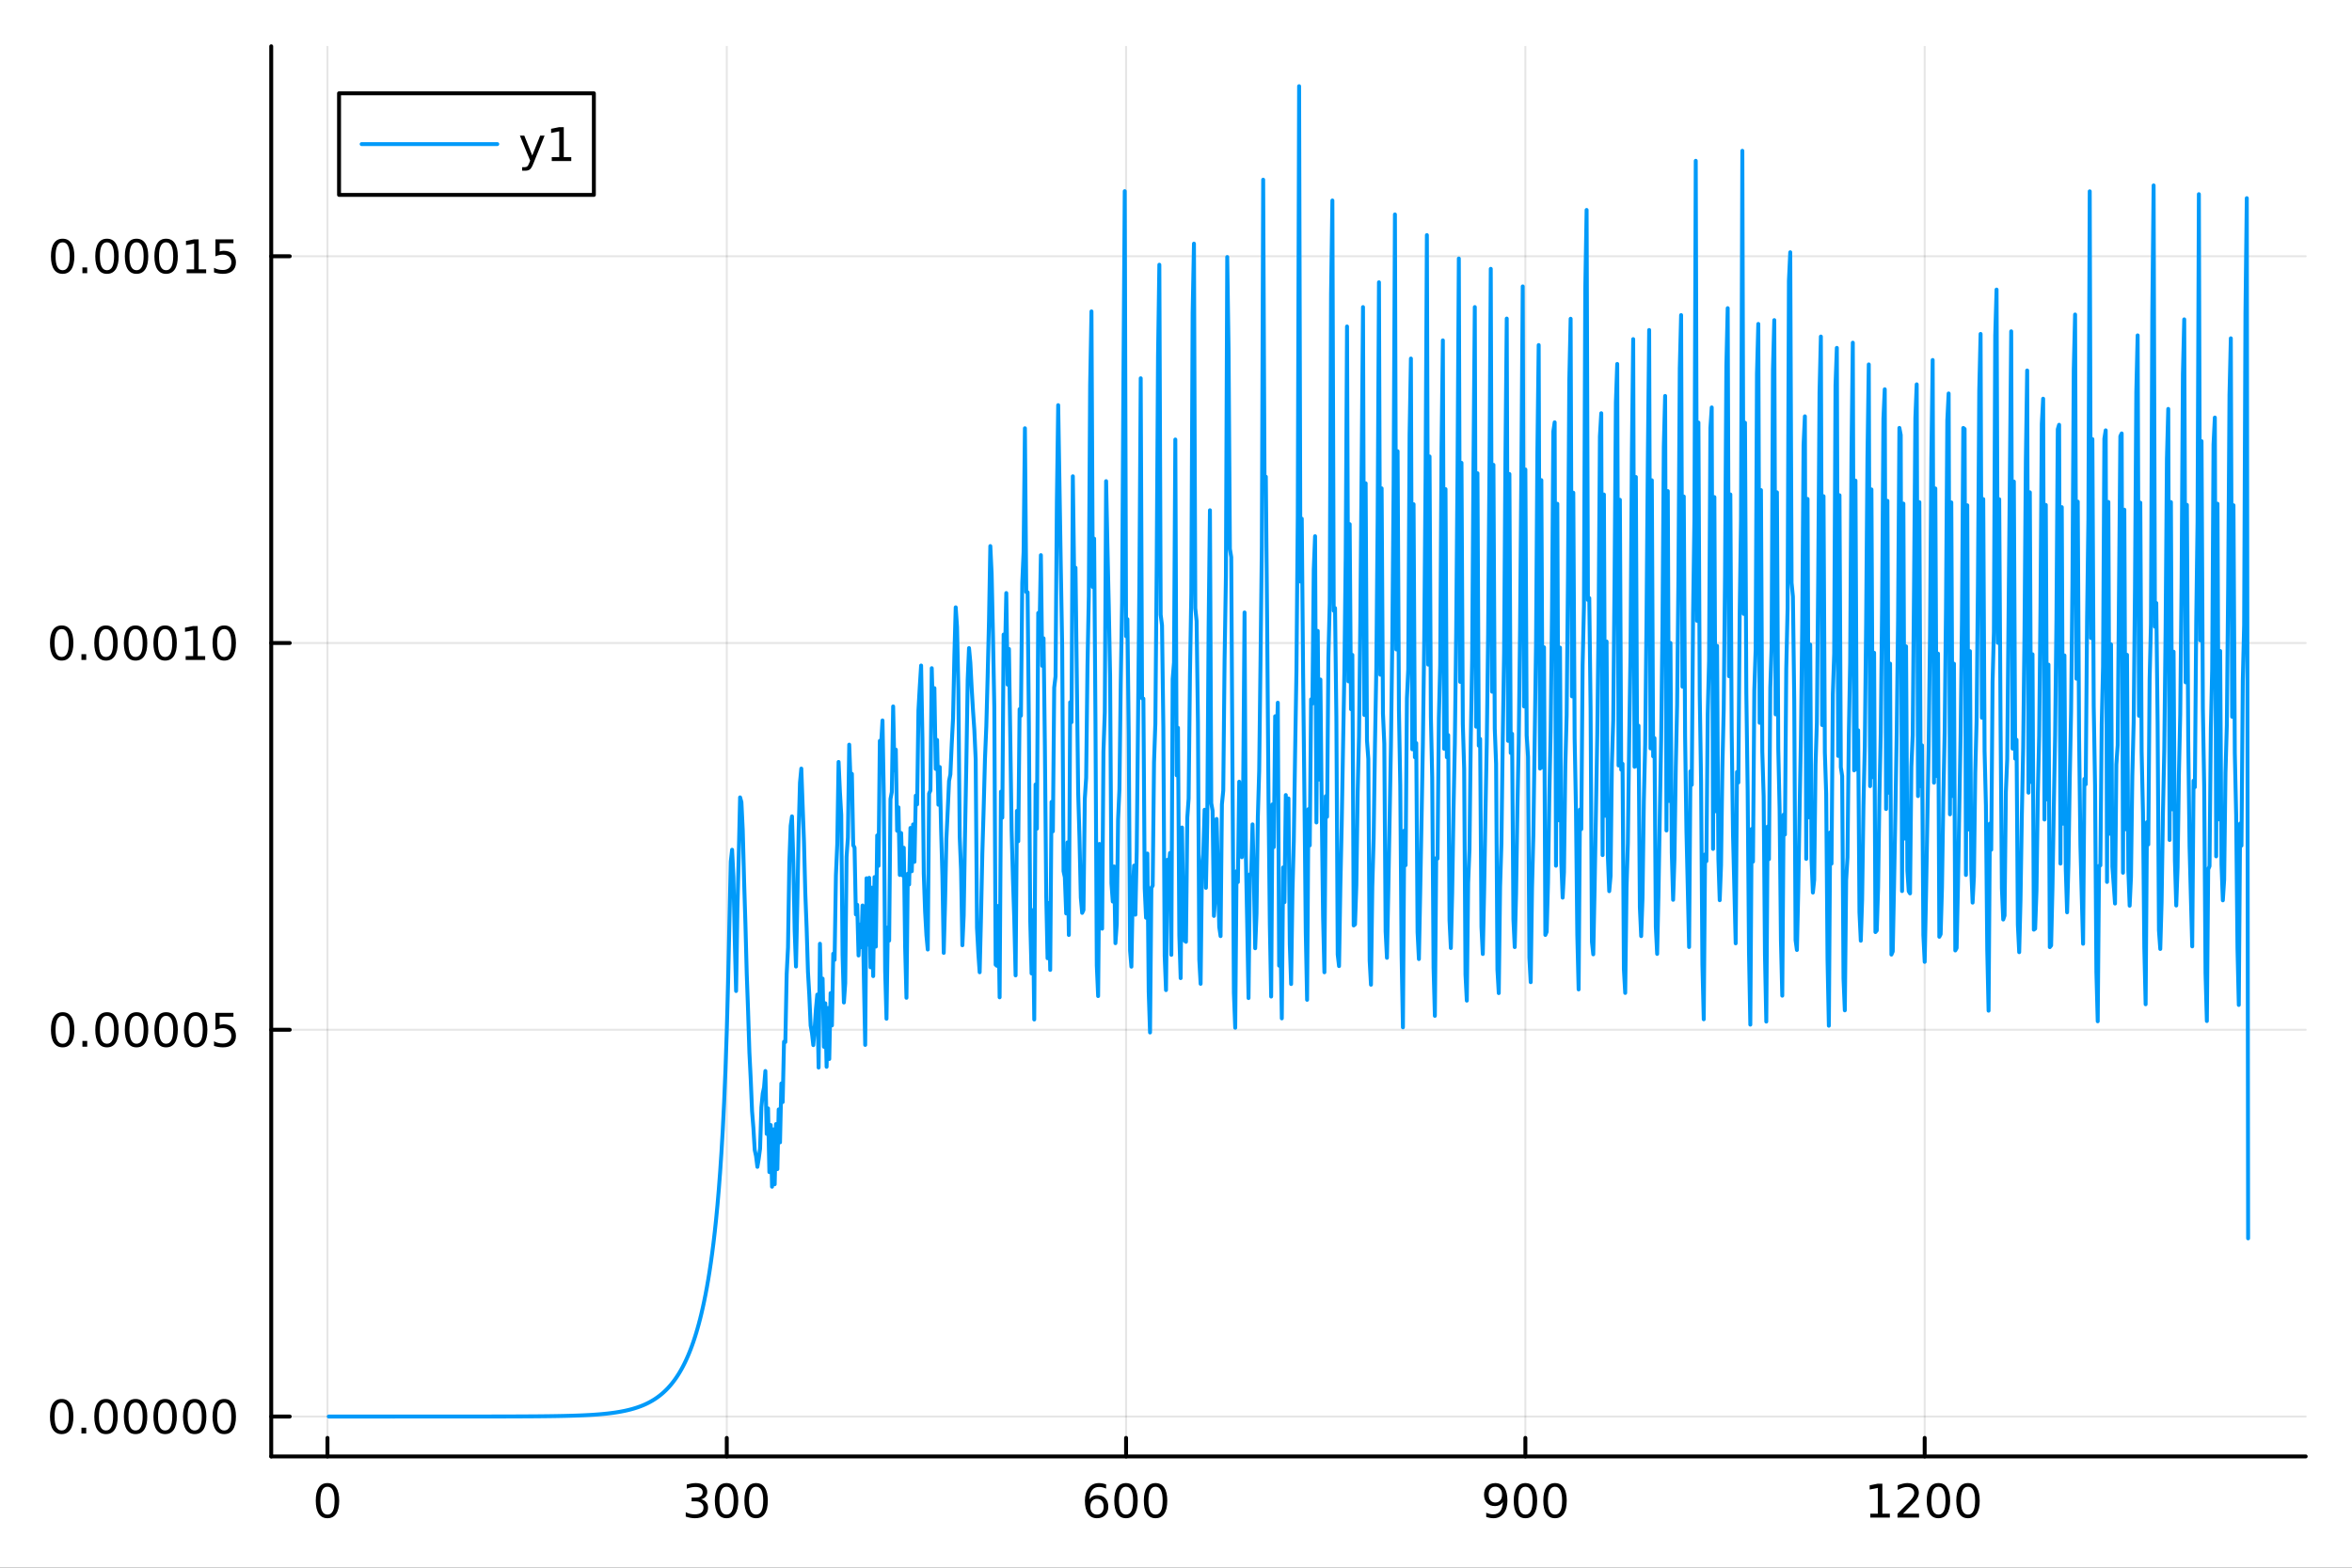 <?xml version="1.0" encoding="utf-8"?>
<svg xmlns="http://www.w3.org/2000/svg" xmlns:xlink="http://www.w3.org/1999/xlink" width="600" height="400" viewBox="0 0 2400 1600">
<rect x="0" y="0" width="2400" height="1600" fill="#333333" stroke="none"/>
<defs>
  <clipPath id="clip490">
    <rect x="0" y="0" width="2400" height="1600"/>
  </clipPath>
</defs>
<path clip-path="url(#clip490)" d="M0 1600 L2400 1600 L2400 0 L0 0  Z" fill="#ffffff" fill-rule="evenodd" fill-opacity="1"/>
<defs>
  <clipPath id="clip491">
    <rect x="480" y="0" width="1681" height="1600"/>
  </clipPath>
</defs>
<path clip-path="url(#clip490)" d="M276.76 1486.45 L2352.76 1486.45 L2352.76 47.244 L276.76 47.244  Z" fill="#ffffff" fill-rule="evenodd" fill-opacity="1"/>
<defs>
  <clipPath id="clip492">
    <rect x="276" y="47" width="2077" height="1440"/>
  </clipPath>
</defs>
<polyline clip-path="url(#clip492)" style="stroke:#000000; stroke-linecap:round; stroke-linejoin:round; stroke-width:2; stroke-opacity:0.1; fill:none" points="334.156,1486.45 334.156,47.244 "/>
<polyline clip-path="url(#clip492)" style="stroke:#000000; stroke-linecap:round; stroke-linejoin:round; stroke-width:2; stroke-opacity:0.1; fill:none" points="741.608,1486.45 741.608,47.244 "/>
<polyline clip-path="url(#clip492)" style="stroke:#000000; stroke-linecap:round; stroke-linejoin:round; stroke-width:2; stroke-opacity:0.1; fill:none" points="1149.06,1486.45 1149.06,47.244 "/>
<polyline clip-path="url(#clip492)" style="stroke:#000000; stroke-linecap:round; stroke-linejoin:round; stroke-width:2; stroke-opacity:0.1; fill:none" points="1556.51,1486.45 1556.51,47.244 "/>
<polyline clip-path="url(#clip492)" style="stroke:#000000; stroke-linecap:round; stroke-linejoin:round; stroke-width:2; stroke-opacity:0.1; fill:none" points="1963.96,1486.45 1963.96,47.244 "/>
<polyline clip-path="url(#clip490)" style="stroke:#000000; stroke-linecap:round; stroke-linejoin:round; stroke-width:4; stroke-opacity:1; fill:none" points="276.76,1486.45 2352.76,1486.45 "/>
<polyline clip-path="url(#clip490)" style="stroke:#000000; stroke-linecap:round; stroke-linejoin:round; stroke-width:4; stroke-opacity:1; fill:none" points="334.156,1486.45 334.156,1467.55 "/>
<polyline clip-path="url(#clip490)" style="stroke:#000000; stroke-linecap:round; stroke-linejoin:round; stroke-width:4; stroke-opacity:1; fill:none" points="741.608,1486.45 741.608,1467.55 "/>
<polyline clip-path="url(#clip490)" style="stroke:#000000; stroke-linecap:round; stroke-linejoin:round; stroke-width:4; stroke-opacity:1; fill:none" points="1149.06,1486.45 1149.06,1467.55 "/>
<polyline clip-path="url(#clip490)" style="stroke:#000000; stroke-linecap:round; stroke-linejoin:round; stroke-width:4; stroke-opacity:1; fill:none" points="1556.51,1486.45 1556.51,1467.55 "/>
<polyline clip-path="url(#clip490)" style="stroke:#000000; stroke-linecap:round; stroke-linejoin:round; stroke-width:4; stroke-opacity:1; fill:none" points="1963.96,1486.45 1963.96,1467.55 "/>
<path clip-path="url(#clip490)" d="M334.156 1517.37 Q330.545 1517.37 328.716 1520.93 Q326.911 1524.47 326.911 1531.6 Q326.911 1538.71 328.716 1542.27 Q330.545 1545.82 334.156 1545.82 Q337.79 1545.82 339.596 1542.27 Q341.425 1538.71 341.425 1531.6 Q341.425 1524.47 339.596 1520.93 Q337.79 1517.37 334.156 1517.37 M334.156 1513.66 Q339.966 1513.66 343.022 1518.27 Q346.1 1522.85 346.1 1531.6 Q346.1 1540.33 343.022 1544.94 Q339.966 1549.52 334.156 1549.52 Q328.346 1549.52 325.267 1544.94 Q322.212 1540.33 322.212 1531.6 Q322.212 1522.85 325.267 1518.27 Q328.346 1513.66 334.156 1513.66 Z" fill="#000000" fill-rule="nonzero" fill-opacity="1" /><path clip-path="url(#clip490)" d="M715.37 1530.21 Q718.726 1530.93 720.601 1533.2 Q722.5 1535.47 722.5 1538.8 Q722.5 1543.92 718.981 1546.72 Q715.463 1549.52 708.981 1549.52 Q706.805 1549.52 704.49 1549.08 Q702.199 1548.66 699.745 1547.81 L699.745 1543.29 Q701.69 1544.43 704.004 1545.01 Q706.319 1545.58 708.842 1545.58 Q713.24 1545.58 715.532 1543.85 Q717.847 1542.11 717.847 1538.8 Q717.847 1535.75 715.694 1534.03 Q713.564 1532.3 709.745 1532.3 L705.717 1532.3 L705.717 1528.45 L709.93 1528.45 Q713.379 1528.45 715.208 1527.09 Q717.037 1525.7 717.037 1523.11 Q717.037 1520.45 715.139 1519.03 Q713.264 1517.6 709.745 1517.6 Q707.824 1517.6 705.625 1518.01 Q703.426 1518.43 700.787 1519.31 L700.787 1515.14 Q703.449 1514.4 705.764 1514.03 Q708.102 1513.66 710.162 1513.66 Q715.486 1513.66 718.588 1516.09 Q721.689 1518.5 721.689 1522.62 Q721.689 1525.49 720.046 1527.48 Q718.402 1529.45 715.37 1530.21 Z" fill="#000000" fill-rule="nonzero" fill-opacity="1" /><path clip-path="url(#clip490)" d="M741.365 1517.37 Q737.754 1517.37 735.925 1520.93 Q734.12 1524.47 734.12 1531.6 Q734.12 1538.71 735.925 1542.27 Q737.754 1545.82 741.365 1545.82 Q744.999 1545.82 746.805 1542.27 Q748.634 1538.71 748.634 1531.6 Q748.634 1524.47 746.805 1520.93 Q744.999 1517.37 741.365 1517.37 M741.365 1513.66 Q747.175 1513.66 750.231 1518.27 Q753.31 1522.85 753.31 1531.6 Q753.31 1540.33 750.231 1544.94 Q747.175 1549.52 741.365 1549.52 Q735.555 1549.52 732.476 1544.94 Q729.421 1540.33 729.421 1531.6 Q729.421 1522.85 732.476 1518.27 Q735.555 1513.66 741.365 1513.66 Z" fill="#000000" fill-rule="nonzero" fill-opacity="1" /><path clip-path="url(#clip490)" d="M771.527 1517.37 Q767.916 1517.37 766.087 1520.93 Q764.282 1524.47 764.282 1531.6 Q764.282 1538.71 766.087 1542.27 Q767.916 1545.82 771.527 1545.82 Q775.161 1545.82 776.967 1542.27 Q778.796 1538.71 778.796 1531.6 Q778.796 1524.47 776.967 1520.93 Q775.161 1517.37 771.527 1517.37 M771.527 1513.66 Q777.337 1513.66 780.393 1518.27 Q783.471 1522.85 783.471 1531.6 Q783.471 1540.33 780.393 1544.94 Q777.337 1549.52 771.527 1549.52 Q765.717 1549.52 762.638 1544.94 Q759.583 1540.33 759.583 1531.6 Q759.583 1522.85 762.638 1518.27 Q765.717 1513.66 771.527 1513.66 Z" fill="#000000" fill-rule="nonzero" fill-opacity="1" /><path clip-path="url(#clip490)" d="M1119.38 1529.7 Q1116.24 1529.7 1114.38 1531.86 Q1112.56 1534.01 1112.56 1537.76 Q1112.56 1541.49 1114.38 1543.66 Q1116.24 1545.82 1119.38 1545.82 Q1122.53 1545.82 1124.36 1543.66 Q1126.21 1541.49 1126.21 1537.76 Q1126.21 1534.01 1124.36 1531.86 Q1122.53 1529.7 1119.38 1529.7 M1128.67 1515.05 L1128.67 1519.31 Q1126.91 1518.48 1125.1 1518.04 Q1123.32 1517.6 1121.56 1517.6 Q1116.93 1517.6 1114.48 1520.72 Q1112.05 1523.85 1111.7 1530.17 Q1113.07 1528.15 1115.13 1527.09 Q1117.19 1526 1119.66 1526 Q1124.87 1526 1127.88 1529.17 Q1130.91 1532.32 1130.91 1537.76 Q1130.91 1543.08 1127.76 1546.3 Q1124.62 1549.52 1119.38 1549.52 Q1113.39 1549.52 1110.22 1544.94 Q1107.05 1540.33 1107.05 1531.6 Q1107.05 1523.41 1110.94 1518.55 Q1114.82 1513.66 1121.38 1513.66 Q1123.13 1513.66 1124.92 1514.01 Q1126.72 1514.36 1128.67 1515.05 Z" fill="#000000" fill-rule="nonzero" fill-opacity="1" /><path clip-path="url(#clip490)" d="M1148.97 1517.37 Q1145.36 1517.37 1143.53 1520.93 Q1141.72 1524.47 1141.72 1531.6 Q1141.72 1538.71 1143.53 1542.27 Q1145.36 1545.82 1148.97 1545.82 Q1152.6 1545.82 1154.41 1542.27 Q1156.24 1538.71 1156.24 1531.6 Q1156.24 1524.47 1154.41 1520.93 Q1152.6 1517.37 1148.97 1517.37 M1148.97 1513.66 Q1154.78 1513.66 1157.83 1518.27 Q1160.91 1522.85 1160.91 1531.6 Q1160.91 1540.33 1157.83 1544.94 Q1154.78 1549.52 1148.97 1549.52 Q1143.16 1549.52 1140.08 1544.94 Q1137.02 1540.33 1137.02 1531.6 Q1137.02 1522.85 1140.08 1518.27 Q1143.16 1513.66 1148.97 1513.66 Z" fill="#000000" fill-rule="nonzero" fill-opacity="1" /><path clip-path="url(#clip490)" d="M1179.13 1517.37 Q1175.52 1517.37 1173.69 1520.93 Q1171.88 1524.47 1171.88 1531.6 Q1171.88 1538.71 1173.69 1542.27 Q1175.52 1545.82 1179.13 1545.82 Q1182.76 1545.82 1184.57 1542.27 Q1186.4 1538.71 1186.4 1531.6 Q1186.4 1524.47 1184.57 1520.93 Q1182.76 1517.37 1179.13 1517.37 M1179.13 1513.66 Q1184.94 1513.66 1188 1518.27 Q1191.07 1522.85 1191.07 1531.6 Q1191.07 1540.33 1188 1544.94 Q1184.94 1549.52 1179.13 1549.52 Q1173.32 1549.52 1170.24 1544.94 Q1167.19 1540.33 1167.19 1531.6 Q1167.19 1522.85 1170.24 1518.27 Q1173.32 1513.66 1179.13 1513.66 Z" fill="#000000" fill-rule="nonzero" fill-opacity="1" /><path clip-path="url(#clip490)" d="M1516.56 1548.13 L1516.56 1543.87 Q1518.32 1544.7 1520.12 1545.14 Q1521.93 1545.58 1523.67 1545.58 Q1528.3 1545.58 1530.73 1542.48 Q1533.18 1539.36 1533.53 1533.01 Q1532.18 1535.01 1530.12 1536.07 Q1528.06 1537.13 1525.56 1537.13 Q1520.38 1537.13 1517.35 1534.01 Q1514.34 1530.86 1514.34 1525.42 Q1514.34 1520.1 1517.49 1516.88 Q1520.63 1513.66 1525.86 1513.66 Q1531.86 1513.66 1535.01 1518.27 Q1538.18 1522.85 1538.18 1531.6 Q1538.18 1539.77 1534.29 1544.66 Q1530.42 1549.52 1523.87 1549.52 Q1522.11 1549.52 1520.31 1549.17 Q1518.5 1548.82 1516.56 1548.13 M1525.86 1533.48 Q1529.01 1533.48 1530.84 1531.32 Q1532.69 1529.17 1532.69 1525.42 Q1532.69 1521.7 1530.84 1519.54 Q1529.01 1517.37 1525.86 1517.37 Q1522.72 1517.37 1520.86 1519.54 Q1519.04 1521.7 1519.04 1525.42 Q1519.04 1529.17 1520.86 1531.32 Q1522.72 1533.48 1525.86 1533.48 Z" fill="#000000" fill-rule="nonzero" fill-opacity="1" /><path clip-path="url(#clip490)" d="M1556.58 1517.37 Q1552.97 1517.37 1551.14 1520.93 Q1549.34 1524.47 1549.34 1531.6 Q1549.34 1538.71 1551.14 1542.27 Q1552.97 1545.82 1556.58 1545.82 Q1560.22 1545.82 1562.02 1542.27 Q1563.85 1538.71 1563.85 1531.6 Q1563.85 1524.47 1562.02 1520.93 Q1560.22 1517.37 1556.58 1517.37 M1556.58 1513.66 Q1562.39 1513.66 1565.45 1518.27 Q1568.53 1522.85 1568.53 1531.6 Q1568.53 1540.33 1565.45 1544.94 Q1562.39 1549.52 1556.58 1549.52 Q1550.77 1549.52 1547.69 1544.94 Q1544.64 1540.33 1544.64 1531.6 Q1544.64 1522.85 1547.69 1518.27 Q1550.77 1513.66 1556.58 1513.66 Z" fill="#000000" fill-rule="nonzero" fill-opacity="1" /><path clip-path="url(#clip490)" d="M1586.74 1517.37 Q1583.13 1517.37 1581.3 1520.93 Q1579.5 1524.47 1579.5 1531.6 Q1579.5 1538.71 1581.3 1542.27 Q1583.13 1545.82 1586.74 1545.82 Q1590.38 1545.82 1592.18 1542.27 Q1594.01 1538.71 1594.01 1531.6 Q1594.01 1524.47 1592.18 1520.93 Q1590.38 1517.37 1586.74 1517.37 M1586.74 1513.66 Q1592.55 1513.66 1595.61 1518.27 Q1598.69 1522.85 1598.69 1531.6 Q1598.69 1540.33 1595.61 1544.94 Q1592.55 1549.52 1586.74 1549.52 Q1580.93 1549.52 1577.86 1544.94 Q1574.8 1540.33 1574.8 1531.6 Q1574.8 1522.85 1577.86 1518.27 Q1580.93 1513.66 1586.74 1513.66 Z" fill="#000000" fill-rule="nonzero" fill-opacity="1" /><path clip-path="url(#clip490)" d="M1908.49 1544.91 L1916.13 1544.91 L1916.13 1518.55 L1907.82 1520.21 L1907.82 1515.95 L1916.08 1514.29 L1920.76 1514.29 L1920.76 1544.91 L1928.4 1544.91 L1928.4 1548.85 L1908.49 1548.85 L1908.49 1544.91 Z" fill="#000000" fill-rule="nonzero" fill-opacity="1" /><path clip-path="url(#clip490)" d="M1941.87 1544.91 L1958.19 1544.91 L1958.19 1548.85 L1936.25 1548.85 L1936.25 1544.91 Q1938.91 1542.16 1943.49 1537.53 Q1948.1 1532.88 1949.28 1531.53 Q1951.52 1529.01 1952.4 1527.27 Q1953.31 1525.51 1953.31 1523.82 Q1953.31 1521.07 1951.36 1519.33 Q1949.44 1517.6 1946.34 1517.6 Q1944.14 1517.6 1941.69 1518.36 Q1939.25 1519.13 1936.48 1520.68 L1936.48 1515.95 Q1939.3 1514.82 1941.75 1514.24 Q1944.21 1513.66 1946.25 1513.66 Q1951.62 1513.66 1954.81 1516.35 Q1958 1519.03 1958 1523.52 Q1958 1525.65 1957.19 1527.57 Q1956.41 1529.47 1954.3 1532.07 Q1953.72 1532.74 1950.62 1535.95 Q1947.52 1539.15 1941.87 1544.91 Z" fill="#000000" fill-rule="nonzero" fill-opacity="1" /><path clip-path="url(#clip490)" d="M1978 1517.37 Q1974.39 1517.37 1972.56 1520.93 Q1970.76 1524.47 1970.76 1531.6 Q1970.76 1538.71 1972.56 1542.27 Q1974.39 1545.82 1978 1545.82 Q1981.64 1545.82 1983.44 1542.27 Q1985.27 1538.71 1985.27 1531.6 Q1985.27 1524.47 1983.44 1520.93 Q1981.64 1517.37 1978 1517.37 M1978 1513.66 Q1983.81 1513.66 1986.87 1518.27 Q1989.95 1522.85 1989.95 1531.6 Q1989.95 1540.33 1986.87 1544.94 Q1983.81 1549.52 1978 1549.52 Q1972.19 1549.52 1969.12 1544.94 Q1966.06 1540.33 1966.06 1531.6 Q1966.06 1522.85 1969.12 1518.27 Q1972.19 1513.66 1978 1513.66 Z" fill="#000000" fill-rule="nonzero" fill-opacity="1" /><path clip-path="url(#clip490)" d="M2008.17 1517.37 Q2004.56 1517.37 2002.73 1520.93 Q2000.92 1524.47 2000.92 1531.6 Q2000.92 1538.71 2002.73 1542.27 Q2004.56 1545.82 2008.17 1545.82 Q2011.8 1545.82 2013.61 1542.27 Q2015.43 1538.71 2015.43 1531.6 Q2015.43 1524.47 2013.61 1520.93 Q2011.8 1517.37 2008.17 1517.37 M2008.17 1513.66 Q2013.98 1513.66 2017.03 1518.27 Q2020.11 1522.85 2020.11 1531.6 Q2020.11 1540.33 2017.03 1544.94 Q2013.98 1549.52 2008.17 1549.52 Q2002.36 1549.52 1999.28 1544.94 Q1996.22 1540.33 1996.22 1531.6 Q1996.22 1522.85 1999.28 1518.27 Q2002.36 1513.66 2008.17 1513.66 Z" fill="#000000" fill-rule="nonzero" fill-opacity="1" /><polyline clip-path="url(#clip492)" style="stroke:#000000; stroke-linecap:round; stroke-linejoin:round; stroke-width:2; stroke-opacity:0.1; fill:none" points="276.76,1445.72 2352.76,1445.72 "/>
<polyline clip-path="url(#clip492)" style="stroke:#000000; stroke-linecap:round; stroke-linejoin:round; stroke-width:2; stroke-opacity:0.1; fill:none" points="276.76,1050.99 2352.76,1050.99 "/>
<polyline clip-path="url(#clip492)" style="stroke:#000000; stroke-linecap:round; stroke-linejoin:round; stroke-width:2; stroke-opacity:0.1; fill:none" points="276.76,656.262 2352.76,656.262 "/>
<polyline clip-path="url(#clip492)" style="stroke:#000000; stroke-linecap:round; stroke-linejoin:round; stroke-width:2; stroke-opacity:0.1; fill:none" points="276.76,261.535 2352.76,261.535 "/>
<polyline clip-path="url(#clip490)" style="stroke:#000000; stroke-linecap:round; stroke-linejoin:round; stroke-width:4; stroke-opacity:1; fill:none" points="276.76,1486.45 276.76,47.244 "/>
<polyline clip-path="url(#clip490)" style="stroke:#000000; stroke-linecap:round; stroke-linejoin:round; stroke-width:4; stroke-opacity:1; fill:none" points="276.76,1445.72 295.657,1445.72 "/>
<polyline clip-path="url(#clip490)" style="stroke:#000000; stroke-linecap:round; stroke-linejoin:round; stroke-width:4; stroke-opacity:1; fill:none" points="276.76,1050.99 295.657,1050.99 "/>
<polyline clip-path="url(#clip490)" style="stroke:#000000; stroke-linecap:round; stroke-linejoin:round; stroke-width:4; stroke-opacity:1; fill:none" points="276.76,656.262 295.657,656.262 "/>
<polyline clip-path="url(#clip490)" style="stroke:#000000; stroke-linecap:round; stroke-linejoin:round; stroke-width:4; stroke-opacity:1; fill:none" points="276.76,261.535 295.657,261.535 "/>
<path clip-path="url(#clip490)" d="M62.937 1431.51 Q59.325 1431.51 57.497 1435.08 Q55.691 1438.62 55.691 1445.75 Q55.691 1452.86 57.497 1456.42 Q59.325 1459.96 62.937 1459.96 Q66.571 1459.96 68.376 1456.42 Q70.205 1452.86 70.205 1445.75 Q70.205 1438.62 68.376 1435.08 Q66.571 1431.51 62.937 1431.51 M62.937 1427.81 Q68.747 1427.81 71.802 1432.42 Q74.881 1437 74.881 1445.75 Q74.881 1454.48 71.802 1459.08 Q68.747 1463.67 62.937 1463.67 Q57.126 1463.67 54.048 1459.08 Q50.992 1454.48 50.992 1445.75 Q50.992 1437 54.048 1432.42 Q57.126 1427.81 62.937 1427.81 Z" fill="#000000" fill-rule="nonzero" fill-opacity="1" /><path clip-path="url(#clip490)" d="M83.098 1457.12 L87.983 1457.12 L87.983 1463 L83.098 1463 L83.098 1457.12 Z" fill="#000000" fill-rule="nonzero" fill-opacity="1" /><path clip-path="url(#clip490)" d="M108.168 1431.51 Q104.557 1431.51 102.728 1435.08 Q100.922 1438.62 100.922 1445.75 Q100.922 1452.86 102.728 1456.42 Q104.557 1459.96 108.168 1459.96 Q111.802 1459.96 113.608 1456.42 Q115.436 1452.86 115.436 1445.75 Q115.436 1438.62 113.608 1435.08 Q111.802 1431.51 108.168 1431.51 M108.168 1427.81 Q113.978 1427.81 117.033 1432.42 Q120.112 1437 120.112 1445.75 Q120.112 1454.48 117.033 1459.08 Q113.978 1463.67 108.168 1463.67 Q102.358 1463.67 99.279 1459.08 Q96.223 1454.48 96.223 1445.75 Q96.223 1437 99.279 1432.42 Q102.358 1427.81 108.168 1427.81 Z" fill="#000000" fill-rule="nonzero" fill-opacity="1" /><path clip-path="url(#clip490)" d="M138.33 1431.51 Q134.719 1431.51 132.89 1435.08 Q131.084 1438.62 131.084 1445.75 Q131.084 1452.86 132.89 1456.42 Q134.719 1459.96 138.33 1459.96 Q141.964 1459.96 143.769 1456.42 Q145.598 1452.86 145.598 1445.75 Q145.598 1438.62 143.769 1435.08 Q141.964 1431.51 138.33 1431.51 M138.33 1427.81 Q144.14 1427.81 147.195 1432.42 Q150.274 1437 150.274 1445.75 Q150.274 1454.48 147.195 1459.08 Q144.14 1463.67 138.33 1463.67 Q132.519 1463.67 129.441 1459.08 Q126.385 1454.48 126.385 1445.75 Q126.385 1437 129.441 1432.42 Q132.519 1427.81 138.33 1427.81 Z" fill="#000000" fill-rule="nonzero" fill-opacity="1" /><path clip-path="url(#clip490)" d="M168.491 1431.51 Q164.88 1431.51 163.052 1435.08 Q161.246 1438.62 161.246 1445.75 Q161.246 1452.86 163.052 1456.42 Q164.88 1459.96 168.491 1459.96 Q172.126 1459.96 173.931 1456.42 Q175.76 1452.86 175.76 1445.75 Q175.76 1438.62 173.931 1435.08 Q172.126 1431.51 168.491 1431.51 M168.491 1427.81 Q174.302 1427.81 177.357 1432.42 Q180.436 1437 180.436 1445.75 Q180.436 1454.48 177.357 1459.08 Q174.302 1463.67 168.491 1463.67 Q162.681 1463.67 159.603 1459.08 Q156.547 1454.48 156.547 1445.75 Q156.547 1437 159.603 1432.42 Q162.681 1427.81 168.491 1427.81 Z" fill="#000000" fill-rule="nonzero" fill-opacity="1" /><path clip-path="url(#clip490)" d="M198.653 1431.51 Q195.042 1431.51 193.214 1435.08 Q191.408 1438.62 191.408 1445.75 Q191.408 1452.86 193.214 1456.42 Q195.042 1459.96 198.653 1459.96 Q202.288 1459.96 204.093 1456.42 Q205.922 1452.86 205.922 1445.75 Q205.922 1438.62 204.093 1435.08 Q202.288 1431.51 198.653 1431.51 M198.653 1427.81 Q204.464 1427.81 207.519 1432.42 Q210.598 1437 210.598 1445.75 Q210.598 1454.48 207.519 1459.08 Q204.464 1463.67 198.653 1463.67 Q192.843 1463.67 189.765 1459.08 Q186.709 1454.48 186.709 1445.75 Q186.709 1437 189.765 1432.42 Q192.843 1427.81 198.653 1427.81 Z" fill="#000000" fill-rule="nonzero" fill-opacity="1" /><path clip-path="url(#clip490)" d="M228.815 1431.51 Q225.204 1431.51 223.375 1435.08 Q221.57 1438.62 221.57 1445.75 Q221.57 1452.86 223.375 1456.42 Q225.204 1459.96 228.815 1459.96 Q232.449 1459.96 234.255 1456.42 Q236.084 1452.86 236.084 1445.75 Q236.084 1438.62 234.255 1435.08 Q232.449 1431.51 228.815 1431.51 M228.815 1427.81 Q234.625 1427.81 237.681 1432.42 Q240.76 1437 240.76 1445.75 Q240.76 1454.48 237.681 1459.08 Q234.625 1463.67 228.815 1463.67 Q223.005 1463.67 219.926 1459.08 Q216.871 1454.48 216.871 1445.75 Q216.871 1437 219.926 1432.42 Q223.005 1427.81 228.815 1427.81 Z" fill="#000000" fill-rule="nonzero" fill-opacity="1" /><path clip-path="url(#clip490)" d="M63.932 1036.79 Q60.321 1036.79 58.492 1040.35 Q56.687 1043.89 56.687 1051.02 Q56.687 1058.13 58.492 1061.69 Q60.321 1065.24 63.932 1065.24 Q67.566 1065.24 69.372 1061.69 Q71.2 1058.13 71.2 1051.02 Q71.2 1043.89 69.372 1040.35 Q67.566 1036.79 63.932 1036.79 M63.932 1033.08 Q69.742 1033.08 72.798 1037.69 Q75.876 1042.27 75.876 1051.02 Q75.876 1059.75 72.798 1064.36 Q69.742 1068.94 63.932 1068.94 Q58.122 1068.94 55.043 1064.36 Q51.987 1059.75 51.987 1051.02 Q51.987 1042.27 55.043 1037.69 Q58.122 1033.08 63.932 1033.08 Z" fill="#000000" fill-rule="nonzero" fill-opacity="1" /><path clip-path="url(#clip490)" d="M84.094 1062.39 L88.978 1062.39 L88.978 1068.27 L84.094 1068.27 L84.094 1062.39 Z" fill="#000000" fill-rule="nonzero" fill-opacity="1" /><path clip-path="url(#clip490)" d="M109.163 1036.79 Q105.552 1036.79 103.723 1040.35 Q101.918 1043.89 101.918 1051.02 Q101.918 1058.13 103.723 1061.69 Q105.552 1065.24 109.163 1065.24 Q112.797 1065.24 114.603 1061.69 Q116.432 1058.13 116.432 1051.02 Q116.432 1043.89 114.603 1040.35 Q112.797 1036.79 109.163 1036.79 M109.163 1033.08 Q114.973 1033.08 118.029 1037.69 Q121.107 1042.27 121.107 1051.02 Q121.107 1059.75 118.029 1064.36 Q114.973 1068.94 109.163 1068.94 Q103.353 1068.94 100.274 1064.36 Q97.219 1059.75 97.219 1051.02 Q97.219 1042.27 100.274 1037.69 Q103.353 1033.08 109.163 1033.08 Z" fill="#000000" fill-rule="nonzero" fill-opacity="1" /><path clip-path="url(#clip490)" d="M139.325 1036.79 Q135.714 1036.79 133.885 1040.35 Q132.08 1043.89 132.08 1051.02 Q132.08 1058.13 133.885 1061.69 Q135.714 1065.24 139.325 1065.24 Q142.959 1065.24 144.765 1061.69 Q146.593 1058.13 146.593 1051.02 Q146.593 1043.89 144.765 1040.35 Q142.959 1036.79 139.325 1036.79 M139.325 1033.08 Q145.135 1033.08 148.191 1037.69 Q151.269 1042.27 151.269 1051.02 Q151.269 1059.75 148.191 1064.36 Q145.135 1068.94 139.325 1068.94 Q133.515 1068.94 130.436 1064.36 Q127.381 1059.75 127.381 1051.02 Q127.381 1042.27 130.436 1037.69 Q133.515 1033.08 139.325 1033.08 Z" fill="#000000" fill-rule="nonzero" fill-opacity="1" /><path clip-path="url(#clip490)" d="M169.487 1036.79 Q165.876 1036.79 164.047 1040.35 Q162.242 1043.89 162.242 1051.02 Q162.242 1058.13 164.047 1061.69 Q165.876 1065.24 169.487 1065.24 Q173.121 1065.24 174.927 1061.69 Q176.755 1058.13 176.755 1051.02 Q176.755 1043.89 174.927 1040.35 Q173.121 1036.79 169.487 1036.79 M169.487 1033.08 Q175.297 1033.08 178.353 1037.69 Q181.431 1042.27 181.431 1051.02 Q181.431 1059.75 178.353 1064.36 Q175.297 1068.94 169.487 1068.94 Q163.677 1068.94 160.598 1064.36 Q157.542 1059.75 157.542 1051.02 Q157.542 1042.27 160.598 1037.69 Q163.677 1033.08 169.487 1033.08 Z" fill="#000000" fill-rule="nonzero" fill-opacity="1" /><path clip-path="url(#clip490)" d="M199.649 1036.79 Q196.038 1036.79 194.209 1040.35 Q192.403 1043.89 192.403 1051.02 Q192.403 1058.13 194.209 1061.69 Q196.038 1065.24 199.649 1065.24 Q203.283 1065.24 205.089 1061.69 Q206.917 1058.13 206.917 1051.02 Q206.917 1043.89 205.089 1040.35 Q203.283 1036.79 199.649 1036.79 M199.649 1033.08 Q205.459 1033.08 208.514 1037.69 Q211.593 1042.27 211.593 1051.02 Q211.593 1059.75 208.514 1064.36 Q205.459 1068.94 199.649 1068.94 Q193.839 1068.94 190.76 1064.36 Q187.704 1059.75 187.704 1051.02 Q187.704 1042.27 190.76 1037.69 Q193.839 1033.08 199.649 1033.08 Z" fill="#000000" fill-rule="nonzero" fill-opacity="1" /><path clip-path="url(#clip490)" d="M219.857 1033.71 L238.213 1033.71 L238.213 1037.64 L224.139 1037.64 L224.139 1046.12 Q225.158 1045.77 226.176 1045.61 Q227.195 1045.42 228.213 1045.42 Q234 1045.42 237.38 1048.59 Q240.76 1051.76 240.76 1057.18 Q240.76 1062.76 237.287 1065.86 Q233.815 1068.94 227.496 1068.94 Q225.32 1068.94 223.051 1068.57 Q220.806 1068.2 218.399 1067.46 L218.399 1062.76 Q220.482 1063.89 222.704 1064.45 Q224.926 1065.01 227.403 1065.01 Q231.408 1065.01 233.746 1062.9 Q236.084 1060.79 236.084 1057.18 Q236.084 1053.57 233.746 1051.46 Q231.408 1049.36 227.403 1049.36 Q225.528 1049.36 223.653 1049.77 Q221.801 1050.19 219.857 1051.07 L219.857 1033.71 Z" fill="#000000" fill-rule="nonzero" fill-opacity="1" /><path clip-path="url(#clip490)" d="M62.937 642.061 Q59.325 642.061 57.497 645.626 Q55.691 649.167 55.691 656.297 Q55.691 663.403 57.497 666.968 Q59.325 670.51 62.937 670.51 Q66.571 670.51 68.376 666.968 Q70.205 663.403 70.205 656.297 Q70.205 649.167 68.376 645.626 Q66.571 642.061 62.937 642.061 M62.937 638.357 Q68.747 638.357 71.802 642.964 Q74.881 647.547 74.881 656.297 Q74.881 665.024 71.802 669.63 Q68.747 674.213 62.937 674.213 Q57.126 674.213 54.048 669.63 Q50.992 665.024 50.992 656.297 Q50.992 647.547 54.048 642.964 Q57.126 638.357 62.937 638.357 Z" fill="#000000" fill-rule="nonzero" fill-opacity="1" /><path clip-path="url(#clip490)" d="M83.098 667.662 L87.983 667.662 L87.983 673.542 L83.098 673.542 L83.098 667.662 Z" fill="#000000" fill-rule="nonzero" fill-opacity="1" /><path clip-path="url(#clip490)" d="M108.168 642.061 Q104.557 642.061 102.728 645.626 Q100.922 649.167 100.922 656.297 Q100.922 663.403 102.728 666.968 Q104.557 670.51 108.168 670.51 Q111.802 670.51 113.608 666.968 Q115.436 663.403 115.436 656.297 Q115.436 649.167 113.608 645.626 Q111.802 642.061 108.168 642.061 M108.168 638.357 Q113.978 638.357 117.033 642.964 Q120.112 647.547 120.112 656.297 Q120.112 665.024 117.033 669.63 Q113.978 674.213 108.168 674.213 Q102.358 674.213 99.279 669.63 Q96.223 665.024 96.223 656.297 Q96.223 647.547 99.279 642.964 Q102.358 638.357 108.168 638.357 Z" fill="#000000" fill-rule="nonzero" fill-opacity="1" /><path clip-path="url(#clip490)" d="M138.33 642.061 Q134.719 642.061 132.89 645.626 Q131.084 649.167 131.084 656.297 Q131.084 663.403 132.89 666.968 Q134.719 670.51 138.33 670.51 Q141.964 670.51 143.769 666.968 Q145.598 663.403 145.598 656.297 Q145.598 649.167 143.769 645.626 Q141.964 642.061 138.33 642.061 M138.33 638.357 Q144.14 638.357 147.195 642.964 Q150.274 647.547 150.274 656.297 Q150.274 665.024 147.195 669.63 Q144.14 674.213 138.33 674.213 Q132.519 674.213 129.441 669.63 Q126.385 665.024 126.385 656.297 Q126.385 647.547 129.441 642.964 Q132.519 638.357 138.33 638.357 Z" fill="#000000" fill-rule="nonzero" fill-opacity="1" /><path clip-path="url(#clip490)" d="M168.491 642.061 Q164.88 642.061 163.052 645.626 Q161.246 649.167 161.246 656.297 Q161.246 663.403 163.052 666.968 Q164.88 670.51 168.491 670.51 Q172.126 670.51 173.931 666.968 Q175.76 663.403 175.76 656.297 Q175.76 649.167 173.931 645.626 Q172.126 642.061 168.491 642.061 M168.491 638.357 Q174.302 638.357 177.357 642.964 Q180.436 647.547 180.436 656.297 Q180.436 665.024 177.357 669.63 Q174.302 674.213 168.491 674.213 Q162.681 674.213 159.603 669.63 Q156.547 665.024 156.547 656.297 Q156.547 647.547 159.603 642.964 Q162.681 638.357 168.491 638.357 Z" fill="#000000" fill-rule="nonzero" fill-opacity="1" /><path clip-path="url(#clip490)" d="M189.464 669.607 L197.102 669.607 L197.102 643.241 L188.792 644.908 L188.792 640.649 L197.056 638.982 L201.732 638.982 L201.732 669.607 L209.371 669.607 L209.371 673.542 L189.464 673.542 L189.464 669.607 Z" fill="#000000" fill-rule="nonzero" fill-opacity="1" /><path clip-path="url(#clip490)" d="M228.815 642.061 Q225.204 642.061 223.375 645.626 Q221.57 649.167 221.57 656.297 Q221.57 663.403 223.375 666.968 Q225.204 670.51 228.815 670.51 Q232.449 670.51 234.255 666.968 Q236.084 663.403 236.084 656.297 Q236.084 649.167 234.255 645.626 Q232.449 642.061 228.815 642.061 M228.815 638.357 Q234.625 638.357 237.681 642.964 Q240.76 647.547 240.76 656.297 Q240.76 665.024 237.681 669.63 Q234.625 674.213 228.815 674.213 Q223.005 674.213 219.926 669.63 Q216.871 665.024 216.871 656.297 Q216.871 647.547 219.926 642.964 Q223.005 638.357 228.815 638.357 Z" fill="#000000" fill-rule="nonzero" fill-opacity="1" /><path clip-path="url(#clip490)" d="M63.932 247.334 Q60.321 247.334 58.492 250.899 Q56.687 254.44 56.687 261.57 Q56.687 268.676 58.492 272.241 Q60.321 275.783 63.932 275.783 Q67.566 275.783 69.372 272.241 Q71.2 268.676 71.2 261.57 Q71.2 254.44 69.372 250.899 Q67.566 247.334 63.932 247.334 M63.932 243.63 Q69.742 243.63 72.798 248.237 Q75.876 252.82 75.876 261.57 Q75.876 270.297 72.798 274.903 Q69.742 279.487 63.932 279.487 Q58.122 279.487 55.043 274.903 Q51.987 270.297 51.987 261.57 Q51.987 252.82 55.043 248.237 Q58.122 243.63 63.932 243.63 Z" fill="#000000" fill-rule="nonzero" fill-opacity="1" /><path clip-path="url(#clip490)" d="M84.094 272.936 L88.978 272.936 L88.978 278.815 L84.094 278.815 L84.094 272.936 Z" fill="#000000" fill-rule="nonzero" fill-opacity="1" /><path clip-path="url(#clip490)" d="M109.163 247.334 Q105.552 247.334 103.723 250.899 Q101.918 254.44 101.918 261.57 Q101.918 268.676 103.723 272.241 Q105.552 275.783 109.163 275.783 Q112.797 275.783 114.603 272.241 Q116.432 268.676 116.432 261.57 Q116.432 254.44 114.603 250.899 Q112.797 247.334 109.163 247.334 M109.163 243.63 Q114.973 243.63 118.029 248.237 Q121.107 252.82 121.107 261.57 Q121.107 270.297 118.029 274.903 Q114.973 279.487 109.163 279.487 Q103.353 279.487 100.274 274.903 Q97.219 270.297 97.219 261.57 Q97.219 252.82 100.274 248.237 Q103.353 243.63 109.163 243.63 Z" fill="#000000" fill-rule="nonzero" fill-opacity="1" /><path clip-path="url(#clip490)" d="M139.325 247.334 Q135.714 247.334 133.885 250.899 Q132.08 254.44 132.08 261.57 Q132.08 268.676 133.885 272.241 Q135.714 275.783 139.325 275.783 Q142.959 275.783 144.765 272.241 Q146.593 268.676 146.593 261.57 Q146.593 254.44 144.765 250.899 Q142.959 247.334 139.325 247.334 M139.325 243.63 Q145.135 243.63 148.191 248.237 Q151.269 252.82 151.269 261.57 Q151.269 270.297 148.191 274.903 Q145.135 279.487 139.325 279.487 Q133.515 279.487 130.436 274.903 Q127.381 270.297 127.381 261.57 Q127.381 252.82 130.436 248.237 Q133.515 243.63 139.325 243.63 Z" fill="#000000" fill-rule="nonzero" fill-opacity="1" /><path clip-path="url(#clip490)" d="M169.487 247.334 Q165.876 247.334 164.047 250.899 Q162.242 254.44 162.242 261.57 Q162.242 268.676 164.047 272.241 Q165.876 275.783 169.487 275.783 Q173.121 275.783 174.927 272.241 Q176.755 268.676 176.755 261.57 Q176.755 254.44 174.927 250.899 Q173.121 247.334 169.487 247.334 M169.487 243.63 Q175.297 243.63 178.353 248.237 Q181.431 252.82 181.431 261.57 Q181.431 270.297 178.353 274.903 Q175.297 279.487 169.487 279.487 Q163.677 279.487 160.598 274.903 Q157.542 270.297 157.542 261.57 Q157.542 252.82 160.598 248.237 Q163.677 243.63 169.487 243.63 Z" fill="#000000" fill-rule="nonzero" fill-opacity="1" /><path clip-path="url(#clip490)" d="M190.459 274.88 L198.098 274.88 L198.098 248.514 L189.788 250.181 L189.788 245.922 L198.052 244.255 L202.727 244.255 L202.727 274.88 L210.366 274.88 L210.366 278.815 L190.459 278.815 L190.459 274.88 Z" fill="#000000" fill-rule="nonzero" fill-opacity="1" /><path clip-path="url(#clip490)" d="M219.857 244.255 L238.213 244.255 L238.213 248.19 L224.139 248.19 L224.139 256.663 Q225.158 256.315 226.176 256.153 Q227.195 255.968 228.213 255.968 Q234 255.968 237.38 259.139 Q240.76 262.311 240.76 267.727 Q240.76 273.306 237.287 276.408 Q233.815 279.487 227.496 279.487 Q225.32 279.487 223.051 279.116 Q220.806 278.746 218.399 278.005 L218.399 273.306 Q220.482 274.44 222.704 274.996 Q224.926 275.551 227.403 275.551 Q231.408 275.551 233.746 273.445 Q236.084 271.338 236.084 267.727 Q236.084 264.116 233.746 262.01 Q231.408 259.903 227.403 259.903 Q225.528 259.903 223.653 260.32 Q221.801 260.737 219.857 261.616 L219.857 244.255 Z" fill="#000000" fill-rule="nonzero" fill-opacity="1" /><polyline clip-path="url(#clip492)" style="stroke:#009af9; stroke-linecap:round; stroke-linejoin:round; stroke-width:4; stroke-opacity:1; fill:none" points="335.514,1445.72 336.872,1445.72 338.231,1445.72 339.589,1445.72 340.947,1445.72 342.305,1445.72 343.663,1445.72 345.021,1445.72 346.38,1445.72 347.738,1445.72 349.096,1445.72 350.454,1445.72 351.812,1445.72 353.171,1445.72 354.529,1445.72 355.887,1445.72 357.245,1445.72 358.603,1445.72 359.961,1445.72 361.32,1445.72 362.678,1445.72 364.036,1445.72 365.394,1445.72 366.752,1445.72 368.11,1445.72 369.469,1445.72 370.827,1445.72 372.185,1445.72 373.543,1445.72 374.901,1445.72 376.259,1445.72 377.618,1445.72 378.976,1445.72 380.334,1445.72 381.692,1445.72 383.05,1445.72 384.409,1445.72 385.767,1445.72 387.125,1445.72 388.483,1445.72 389.841,1445.72 391.199,1445.72 392.558,1445.72 393.916,1445.72 395.274,1445.72 396.632,1445.72 397.99,1445.72 399.348,1445.71 400.707,1445.72 402.065,1445.72 403.423,1445.71 404.781,1445.71 406.139,1445.71 407.497,1445.71 408.856,1445.71 410.214,1445.71 411.572,1445.71 412.93,1445.71 414.288,1445.71 415.647,1445.71 417.005,1445.71 418.363,1445.71 419.721,1445.71 421.079,1445.71 422.437,1445.71 423.796,1445.71 425.154,1445.71 426.512,1445.71 427.87,1445.71 429.228,1445.71 430.586,1445.71 431.945,1445.71 433.303,1445.71 434.661,1445.71 436.019,1445.71 437.377,1445.71 438.735,1445.71 440.094,1445.71 441.452,1445.71 442.81,1445.71 444.168,1445.71 445.526,1445.71 446.885,1445.71 448.243,1445.71 449.601,1445.71 450.959,1445.71 452.317,1445.71 453.675,1445.71 455.034,1445.71 456.392,1445.71 457.75,1445.71 459.108,1445.71 460.466,1445.71 461.824,1445.71 463.183,1445.71 464.541,1445.71 465.899,1445.7 467.257,1445.7 468.615,1445.7 469.973,1445.7 471.332,1445.7 472.69,1445.7 474.048,1445.7 475.406,1445.7 476.764,1445.7 478.123,1445.7 479.481,1445.7 480.839,1445.7 482.197,1445.7 483.555,1445.69 484.913,1445.69 486.272,1445.69 487.63,1445.69 488.988,1445.69 490.346,1445.69 491.704,1445.69 493.062,1445.69 494.421,1445.68 495.779,1445.68 497.137,1445.68 498.495,1445.68 499.853,1445.68 501.211,1445.68 502.57,1445.67 503.928,1445.67 505.286,1445.67 506.644,1445.67 508.002,1445.66 509.361,1445.66 510.719,1445.66 512.077,1445.66 513.435,1445.65 514.793,1445.65 516.151,1445.65 517.51,1445.64 518.868,1445.64 520.226,1445.63 521.584,1445.63 522.942,1445.63 524.3,1445.62 525.659,1445.62 527.017,1445.61 528.375,1445.61 529.733,1445.6 531.091,1445.59 532.449,1445.59 533.808,1445.58 535.166,1445.58 536.524,1445.57 537.882,1445.56 539.24,1445.55 540.599,1445.54 541.957,1445.54 543.315,1445.53 544.673,1445.52 546.031,1445.51 547.389,1445.5 548.748,1445.49 550.106,1445.47 551.464,1445.46 552.822,1445.45 554.18,1445.44 555.538,1445.42 556.897,1445.41 558.255,1445.39 559.613,1445.37 560.971,1445.36 562.329,1445.34 563.687,1445.32 565.046,1445.3 566.404,1445.28 567.762,1445.26 569.12,1445.23 570.478,1445.21 571.837,1445.18 573.195,1445.16 574.553,1445.13 575.911,1445.1 577.269,1445.07 578.627,1445.03 579.986,1445 581.344,1444.96 582.702,1444.92 584.06,1444.88 585.418,1444.84 586.776,1444.8 588.135,1444.75 589.493,1444.7 590.851,1444.65 592.209,1444.6 593.567,1444.54 594.925,1444.48 596.284,1444.42 597.642,1444.35 599,1444.28 600.358,1444.21 601.716,1444.14 603.075,1444.06 604.433,1443.97 605.791,1443.88 607.149,1443.79 608.507,1443.69 609.865,1443.59 611.224,1443.48 612.582,1443.37 613.94,1443.25 615.298,1443.12 616.656,1442.99 618.014,1442.85 619.373,1442.71 620.731,1442.56 622.089,1442.4 623.447,1442.23 624.805,1442.05 626.163,1441.87 627.522,1441.67 628.88,1441.47 630.238,1441.25 631.596,1441.02 632.954,1440.79 634.313,1440.54 635.671,1440.27 637.029,1440 638.387,1439.71 639.745,1439.4 641.103,1439.08 642.462,1438.75 643.82,1438.39 645.178,1438.02 646.536,1437.63 647.894,1437.22 649.252,1436.79 650.611,1436.34 651.969,1435.86 653.327,1435.36 654.685,1434.84 656.043,1434.29 657.402,1433.71 658.76,1433.1 660.118,1432.46 661.476,1431.78 662.834,1431.08 664.192,1430.33 665.551,1429.55 666.909,1428.73 668.267,1427.87 669.625,1426.96 670.983,1426.01 672.341,1425 673.7,1423.95 675.058,1422.84 676.416,1421.68 677.774,1420.45 679.132,1419.16 680.49,1417.81 681.849,1416.38 683.207,1414.88 684.565,1413.31 685.923,1411.65 687.281,1409.9 688.64,1408.06 689.998,1406.13 691.356,1404.09 692.714,1401.95 694.072,1399.69 695.43,1397.31 696.789,1394.8 698.147,1392.16 699.505,1389.37 700.863,1386.43 702.221,1383.33 703.579,1380.05 704.938,1376.58 706.296,1372.92 707.654,1369.05 709.012,1364.95 710.37,1360.6 711.728,1355.99 713.087,1351.1 714.445,1345.9 715.803,1340.36 717.161,1334.46 718.519,1328.17 719.878,1321.43 721.236,1314.21 722.594,1306.46 723.952,1298.11 725.31,1289.08 726.668,1279.3 728.027,1268.65 729.385,1257 730.743,1244.18 732.101,1230 733.459,1214.18 734.817,1196.37 736.176,1176.1 737.534,1152.72 738.892,1125.29 740.25,1092.47 741.608,1052.24 742.966,1001.86 744.325,939.738 745.683,879.345 747.041,867.253 748.399,894.953 749.757,959.375 751.116,1011.43 752.474,926.951 753.832,872.923 755.19,813.819 756.548,818.704 757.906,847.191 759.265,898.6 760.623,942.481 761.981,993.95 763.339,1031.46 764.697,1074.12 766.055,1101.5 767.414,1134.11 768.772,1151.1 770.13,1173.68 771.488,1179.95 772.846,1190.9 774.204,1182.61 775.563,1172.42 776.921,1130.24 778.279,1116.15 779.637,1109.72 780.995,1093.08 782.354,1157.28 783.712,1131.22 785.07,1196.27 786.428,1148.23 787.786,1211.19 789.144,1152.61 790.503,1208.69 791.861,1147.26 793.219,1193.24 794.577,1132.28 795.935,1165.92 797.293,1105.79 798.652,1124.78 800.01,1063.19 801.368,1063.5 802.726,994.222 804.084,967.042 805.442,880.56 806.801,842.85 808.159,833.178 809.517,879.594 810.875,949.527 812.233,986.46 813.592,921.96 814.95,848.318 816.308,798.858 817.666,784.424 819.024,822.228 820.382,858.885 821.741,911.774 823.099,947.182 824.457,991.871 825.815,1015.51 827.173,1046.64 828.531,1054.33 829.89,1066.66 831.248,1049.99 832.606,1029.68 833.964,1015.1 835.322,1089.57 836.68,963.196 838.039,1023.43 839.397,998.774 840.755,1068.39 842.113,1023.94 843.471,1088.77 844.83,1028.78 846.188,1080.85 847.546,1013.62 848.904,1046.57 850.262,973.377 851.62,979.626 852.979,893.397 854.337,861.921 855.695,777.64 857.053,808.008 858.411,831.64 859.769,974.821 861.128,1023.17 862.486,1003.37 863.844,874.52 865.202,854.946 866.56,759.995 867.918,797.339 869.277,789.769 870.635,862.606 871.993,865.138 873.351,933.288 874.709,923.43 876.068,975.184 877.426,943.59 878.784,966.732 880.142,924.155 881.5,998.013 882.858,1066.46 884.217,896.385 885.575,964.138 886.933,895.915 888.291,987.254 889.649,905.977 891.007,996.237 892.366,895.178 893.724,966.096 895.082,852.633 896.44,883.671 897.798,756.108 899.156,758.71 900.515,735.308 901.873,814.538 903.231,990.991 904.589,1039.74 905.947,946.579 907.306,960.005 908.664,815.48 910.022,808.383 911.38,720.991 912.738,786.332 914.096,765.048 915.455,847.888 916.813,823.999 918.171,893.01 919.529,850.184 920.887,893.478 922.245,865.219 923.604,966.252 924.962,1018.34 926.32,891.706 927.678,902.749 929.036,844.999 930.394,889.191 931.753,841.407 933.111,879.596 934.469,812.022 935.827,820.997 937.185,724.991 938.544,700.761 939.902,679.236 941.26,754.021 942.618,891.655 943.976,930.41 945.334,954.611 946.693,969.1 948.051,809.887 949.409,806.785 950.767,681.958 952.125,733.313 953.483,702.312 954.842,784.786 956.2,755.197 957.558,821.335 958.916,782.848 960.274,845.74 961.633,893.712 962.991,972.529 964.349,921.967 965.707,855.967 967.065,827.243 968.423,797.004 969.782,790.366 971.14,759.73 972.498,733.305 973.856,668.606 975.214,619.852 976.572,639.879 977.931,703.8 979.289,853.705 980.647,887.217 982.005,964.763 983.363,934.369 984.721,851.63 986.08,778.761 987.438,693.628 988.796,661.435 990.154,676.251 991.512,702.329 992.871,725.314 994.229,744.893 995.587,774.705 996.945,947.009 998.303,972.831 999.661,992.305 1001.02,936.369 1002.38,871.144 1003.74,824.76 1005.09,774.31 1006.45,741.103 1007.81,690.478 1009.17,633.893 1010.53,557.33 1011.88,585.517 1013.24,648.318 1014.6,721.389 1015.96,984.567 1017.32,985.746 1018.68,924.578 1020.03,1017.86 1021.39,807.955 1022.75,834.505 1024.11,647.612 1025.47,669.876 1026.82,605.272 1028.18,698.764 1029.54,662.317 1030.9,752.323 1032.26,847.522 1033.62,897.416 1034.97,938.14 1036.33,995.499 1037.69,827.568 1039.05,858.606 1040.41,723.796 1041.76,730.462 1043.12,594.78 1044.48,563.454 1045.84,437.098 1047.2,604.24 1048.56,604.49 1049.91,741.267 1051.27,939.964 1052.63,993.527 1053.99,928.88 1055.35,1040.51 1056.7,800.627 1058.06,845.765 1059.42,625.579 1060.78,639.372 1062.14,566.585 1063.5,679.582 1064.85,651.451 1066.21,761.672 1067.57,913.386 1068.93,978.005 1070.29,921.62 1071.64,989.892 1073,818.426 1074.36,848.464 1075.72,701.727 1077.08,690.415 1078.44,512.368 1079.79,413.51 1081.15,497.743 1082.51,582.389 1083.87,660.223 1085.23,889.073 1086.58,895.409 1087.94,932.293 1089.3,859.699 1090.66,954.236 1092.02,716.705 1093.38,737.07 1094.73,486.083 1096.09,587.537 1097.45,579.416 1098.81,691.64 1100.17,808.695 1101.52,855.238 1102.88,916.195 1104.24,931.696 1105.6,928.82 1106.96,815.018 1108.32,793.92 1109.67,679.814 1111.03,608.474 1112.39,392.754 1113.75,317.804 1115.11,599.106 1116.46,549.729 1117.82,736.25 1119.18,985.315 1120.54,1016.6 1121.9,861.318 1123.26,941.518 1124.61,947.819 1125.97,767.041 1127.33,726.983 1128.69,491.065 1130.05,558.29 1131.4,617.871 1132.76,689.481 1134.12,901.465 1135.48,920.15 1136.84,884.319 1138.2,962.626 1139.55,943.043 1140.91,836.422 1142.27,805.804 1143.63,696.49 1144.99,614.72 1146.34,387.536 1147.7,195.093 1149.06,649.355 1150.42,631.946 1151.78,750.193 1153.14,970.178 1154.49,986.605 1155.85,910.845 1157.21,883.442 1158.57,933.521 1159.93,868.615 1161.28,733.499 1162.64,594.694 1164,386.077 1165.36,712.748 1166.72,713.019 1168.07,906.566 1169.43,936.638 1170.79,871.124 1172.15,1012.01 1173.51,1053.75 1174.87,906.163 1176.22,903.922 1177.58,778.032 1178.94,738.193 1180.3,577.579 1181.66,363.581 1183.01,270.177 1184.37,627.442 1185.73,638.173 1187.09,742.42 1188.45,975.509 1189.81,1010.5 1191.16,877.579 1192.52,887.435 1193.88,870.569 1195.24,974.541 1196.6,693.076 1197.95,676.204 1199.31,448.566 1200.67,791.305 1202.03,742.825 1203.39,954.592 1204.75,998.286 1206.1,844.536 1207.46,931.569 1208.82,960.089 1210.18,961.235 1211.54,834.488 1212.89,815.024 1214.25,688.305 1215.61,605.836 1216.97,319.224 1218.33,248.657 1219.69,620.789 1221.04,633.904 1222.4,737.036 1223.76,979.348 1225.12,1004.1 1226.48,886.361 1227.83,871.879 1229.19,826.416 1230.55,906.141 1231.91,839.294 1233.27,641.318 1234.63,520.794 1235.98,819.753 1237.34,827.442 1238.7,934.791 1240.06,914.805 1241.42,835.821 1242.77,887.951 1244.13,945.941 1245.49,955.419 1246.85,820.912 1248.21,806.916 1249.57,673.365 1250.92,588.842 1252.28,262.331 1253.64,357.237 1255,560.157 1256.36,568.616 1257.71,800.419 1259.07,1013.24 1260.43,1048.93 1261.79,889.21 1263.15,900.263 1264.51,797.815 1265.86,837.739 1267.22,874.858 1268.58,799.386 1269.94,625.076 1271.3,873.223 1272.65,942.751 1274.01,1018.65 1275.37,892.311 1276.73,891.901 1278.09,841.338 1279.45,896.63 1280.8,967.803 1282.16,932.442 1283.52,833.617 1284.88,786.755 1286.24,674.329 1287.59,557.556 1288.95,183.405 1290.31,487.797 1291.67,486.53 1293.03,637.575 1294.39,815.745 1295.74,943.507 1297.1,1017.08 1298.46,820.93 1299.82,864.533 1301.18,731.029 1302.53,768.044 1303.89,717.18 1305.25,985.562 1306.61,958.389 1307.97,1039.35 1309.33,885.303 1310.68,920.788 1312.04,811.444 1313.4,845.428 1314.76,814.904 1316.12,963.659 1317.47,1004.31 1318.83,910.26 1320.19,858.834 1321.55,767.78 1322.91,684.707 1324.26,526.941 1325.62,87.976 1326.98,593.57 1328.34,529.372 1329.7,687.731 1331.06,814.676 1332.41,951.473 1333.77,1020.42 1335.13,825.802 1336.49,862.838 1337.85,713.712 1339.2,718.108 1340.56,581.504 1341.92,547.264 1343.28,839.415 1344.64,643.926 1346,795.632 1347.35,693.521 1348.71,825.913 1350.07,935.762 1351.43,992.308 1352.79,812.594 1354.14,833.625 1355.5,671.171 1356.86,615.24 1358.22,299.951 1359.58,204.624 1360.94,623.315 1362.29,620.595 1363.65,732.267 1365.01,974.226 1366.37,986.001 1367.73,904.066 1369.08,841.995 1370.44,762.94 1371.8,686.634 1373.16,568.823 1374.52,333.203 1375.88,695.398 1377.23,534.97 1378.59,723.852 1379.95,668.383 1381.31,944.542 1382.67,943.444 1384.02,903.489 1385.38,808.768 1386.74,751.878 1388.1,631.392 1389.46,472.913 1390.82,313.423 1392.17,729.727 1393.53,493.263 1394.89,755.922 1396.25,774.588 1397.61,980.342 1398.96,1005.02 1400.32,904.72 1401.68,855.833 1403.04,760.171 1404.4,683.078 1405.76,530.729 1407.11,288.106 1408.47,688.648 1409.83,498.401 1411.19,728.332 1412.55,759.242 1413.9,950.572 1415.26,977.57 1416.62,909.894 1417.98,835.436 1419.34,760.27 1420.7,656.089 1422.05,494.538 1423.41,218.852 1424.77,662.853 1426.13,460.529 1427.49,724.294 1428.84,801.514 1430.2,975.298 1431.56,1048.49 1432.92,847.781 1434.28,883.028 1435.64,712.656 1436.99,683.328 1438.35,443.535 1439.71,365.931 1441.07,764.712 1442.43,514.605 1443.78,772.88 1445.14,758.441 1446.5,951.519 1447.86,978.826 1449.22,909.03 1450.58,835.811 1451.93,758.57 1453.29,654.243 1454.65,488.313 1456.01,239.95 1457.37,678.354 1458.72,465.856 1460.08,731.037 1461.44,793.582 1462.8,987.376 1464.16,1036.79 1465.52,875.771 1466.87,876.309 1468.23,732.971 1469.59,678.45 1470.95,456.817 1472.31,347.373 1473.66,764.28 1475.02,499.199 1476.38,772.855 1477.74,750.212 1479.1,939.23 1480.46,967.552 1481.81,911.596 1483.17,827.003 1484.53,759.016 1485.89,645.857 1487.25,483.42 1488.6,263.848 1489.96,695.91 1491.32,472.368 1492.68,738.86 1494.04,784.531 1495.39,994.622 1496.75,1021.26 1498.11,901.084 1499.47,866.764 1500.83,751.98 1502.19,673.037 1503.54,473.974 1504.9,313.408 1506.26,741.692 1507.62,483.01 1508.98,761.039 1510.33,754.086 1511.69,945.91 1513.05,973.653 1514.41,910.604 1515.77,831.335 1517.13,757.962 1518.48,647.863 1519.84,480.004 1521.2,274.374 1522.56,705.994 1523.92,474.409 1525.27,743.551 1526.63,779.745 1527.99,989.628 1529.35,1013.58 1530.71,905.065 1532.07,860.932 1533.42,753.937 1534.78,666.8 1536.14,469.691 1537.5,325.14 1538.86,756.17 1540.21,483.793 1541.57,768.495 1542.93,748.875 1544.29,938.22 1545.65,966.626 1547.01,912.316 1548.36,825.909 1549.72,758.326 1551.08,642.598 1552.44,476.59 1553.8,292.322 1555.15,721.031 1556.51,479.149 1557.87,750.623 1559.23,772.506 1560.59,977.422 1561.95,1002.41 1563.3,906.184 1564.66,852.016 1566.02,753.383 1567.38,657.897 1568.74,462.475 1570.09,352.169 1571.45,784.442 1572.81,490.059 1574.17,783.146 1575.53,660.622 1576.89,954.204 1578.24,951.017 1579.6,900.863 1580.96,811.867 1582.32,744.899 1583.68,623.02 1585.03,440.384 1586.39,431.022 1587.75,883.56 1589.11,514.152 1590.47,837.197 1591.83,660.934 1593.18,880.082 1594.54,916.132 1595.9,890.048 1597.26,782.449 1598.62,730.208 1599.97,589.651 1601.33,388.149 1602.69,325.331 1604.05,710.706 1605.41,502.874 1606.77,753.296 1608.12,825.325 1609.48,954.052 1610.84,1009.83 1612.2,826.263 1613.56,846.244 1614.91,678.737 1616.27,619.213 1617.63,294.792 1618.99,214.295 1620.35,612.367 1621.71,610.45 1623.06,723.712 1624.42,961.327 1625.78,974.007 1627.14,907.497 1628.5,829.711 1629.85,751.028 1631.21,636.449 1632.57,445.319 1633.93,421.754 1635.29,872.716 1636.65,504.713 1638,832.585 1639.36,654.69 1640.72,875.061 1642.08,909.555 1643.44,894.077 1644.79,779.123 1646.15,735.301 1647.51,592.581 1648.87,410.713 1650.23,371.449 1651.58,781.265 1652.94,510.076 1654.3,785.564 1655.66,779.492 1657.02,989.091 1658.38,1013.39 1659.73,905.796 1661.09,860.906 1662.45,753.824 1663.81,664.557 1665.17,463.505 1666.52,346.118 1667.88,782.581 1669.24,486.821 1670.6,782.081 1671.96,740.65 1673.32,925.93 1674.67,955.422 1676.03,916.397 1677.39,817.545 1678.75,759.817 1680.11,633.913 1681.46,469.602 1682.82,336.797 1684.18,763.814 1685.54,490.172 1686.9,771.927 1688.26,753.32 1689.61,945.87 1690.97,973.557 1692.33,911.936 1693.69,830.235 1695.05,755.615 1696.4,639.349 1697.76,455.652 1699.12,404.11 1700.48,847.62 1701.84,501.24 1703.2,817.48 1704.55,656.206 1705.91,870.415 1707.27,918.371 1708.63,876.474 1709.99,782.766 1711.34,719.714 1712.7,587.873 1714.06,375.845 1715.42,321.571 1716.78,700.847 1718.14,506.711 1719.49,751.791 1720.85,847.625 1722.21,906.298 1723.57,966.55 1724.93,787.157 1726.28,800.987 1727.64,626.033 1729,529.725 1730.36,164.118 1731.72,633.674 1733.08,431.237 1734.43,709.525 1735.79,797.002 1737.15,984.374 1738.51,1040.3 1739.87,871.991 1741.22,878.913 1742.58,728.582 1743.94,674.659 1745.3,436.884 1746.66,415.829 1748.02,866.408 1749.37,507.354 1750.73,827.97 1752.09,659.163 1753.45,876.44 1754.81,918.773 1756.16,883.112 1757.52,783.645 1758.88,724.172 1760.24,587.239 1761.6,373.217 1762.96,314.523 1764.31,690.18 1765.67,504.64 1767.03,746.949 1768.39,852.695 1769.75,907.155 1771.1,962.794 1772.46,787.888 1773.82,798.649 1775.18,627.185 1776.54,530.615 1777.9,153.909 1779.25,626.534 1780.61,431.413 1781.97,707.094 1783.33,806.844 1784.69,972.247 1786.04,1045.75 1787.4,846.057 1788.76,879.405 1790.12,704.356 1791.48,662.755 1792.84,381.395 1794.19,330.597 1795.55,737.734 1796.91,500.19 1798.27,766.965 1799.63,812.786 1800.98,974.896 1802.34,1042.64 1803.7,843.603 1805.06,876.871 1806.42,701.851 1807.77,660.27 1809.13,377.323 1810.49,326.728 1811.85,729.11 1813.21,502.466 1814.57,764.197 1815.92,825.67 1817.28,959.918 1818.64,1016.19 1820,831.453 1821.36,851.72 1822.71,682.446 1824.07,620.995 1825.43,286.742 1826.79,257.453 1828.15,594.794 1829.51,608.928 1830.86,714.944 1832.22,959.595 1833.58,969.568 1834.94,909.899 1836.3,827.681 1837.65,754.192 1839.01,637.538 1840.37,454.253 1841.73,424.892 1843.09,876.62 1844.45,509.21 1845.8,834.272 1847.16,657.828 1848.52,877.497 1849.88,910.964 1851.24,897.911 1852.59,780.681 1853.95,737.445 1855.31,590.957 1856.67,400.495 1858.03,343.483 1859.39,740.031 1860.74,506.423 1862.1,767.933 1863.46,810.495 1864.82,979.494 1866.18,1046.88 1867.53,849.612 1868.89,881.475 1870.25,708.381 1871.61,667.419 1872.97,393.334 1874.33,355.05 1875.68,771.512 1877.04,505.455 1878.4,783.002 1879.76,792.092 1881.12,998.516 1882.47,1031.17 1883.83,898.222 1885.19,875.061 1886.55,749.89 1887.91,676.074 1889.27,462.536 1890.62,349.744 1891.98,786.255 1893.34,490.497 1894.7,785.173 1896.06,745.326 1897.41,931.047 1898.77,960.139 1900.13,918.321 1901.49,821.882 1902.85,761.756 1904.21,636.632 1905.56,467.683 1906.92,371.95 1908.28,802.343 1909.64,499.498 1911,793.248 1912.35,666.191 1913.71,951.276 1915.07,949.691 1916.43,905.767 1917.79,811.551 1919.15,747.478 1920.5,619.01 1921.86,427.26 1923.22,397.285 1924.58,825.698 1925.94,511.14 1927.29,809.099 1928.65,677.26 1930.01,974.264 1931.37,971.075 1932.73,902.69 1934.09,827.9 1935.44,747.323 1936.8,633.736 1938.16,436.726 1939.52,444.007 1940.88,909.443 1942.23,513.987 1943.59,855.797 1944.95,659.67 1946.31,888.407 1947.67,909.625 1949.03,911.82 1950.38,782.483 1951.74,750.405 1953.1,598.057 1954.46,426.595 1955.82,392.28 1957.17,812.502 1958.53,512.499 1959.89,802.428 1961.25,760.675 1962.61,954.35 1963.96,981.678 1965.32,914.047 1966.68,838.187 1968.04,759.908 1969.4,649.087 1970.76,468.06 1972.11,367.421 1973.47,798.828 1974.83,498.511 1976.19,792.003 1977.55,667.067 1978.9,956.076 1980.26,953.43 1981.62,905.883 1982.98,814.707 1984.34,748.185 1985.7,621.988 1987.05,429.192 1988.41,401.576 1989.77,831.129 1991.13,512.734 1992.49,812.416 1993.84,677.38 1995.2,970.044 1996.56,967.612 1997.92,904.202 1999.28,825.657 2000.64,748.527 2001.99,632.178 2003.35,436.773 2004.71,437.807 2006.07,893.011 2007.43,515.707 2008.78,846.577 2010.14,664.557 2011.5,887.109 2012.86,921.237 2014.22,894.578 2015.58,788.52 2016.93,735.961 2018.29,596.813 2019.65,398.51 2021.01,340.809 2022.37,732.556 2023.72,509.369 2025.08,766.332 2026.44,822.211 2027.8,969.634 2029.16,1031.51 2030.52,840.521 2031.87,867.295 2033.23,696.028 2034.59,645.338 2035.95,342.417 2037.31,295.547 2038.66,656.08 2040.02,509.52 2041.38,738.959 2042.74,906.549 2044.1,938.479 2045.46,934.465 2046.81,808.266 2048.17,774.869 2049.53,630.521 2050.89,484.038 2052.25,338.154 2053.6,764.023 2054.96,491.464 2056.32,774.28 2057.68,755.008 2059.04,943.906 2060.4,971.815 2061.75,918.341 2063.11,831.49 2064.47,763.193 2065.83,644.711 2067.19,470.184 2068.54,378.133 2069.9,809.023 2071.26,502.473 2072.62,798.105 2073.98,667.742 2075.34,948.83 2076.69,947.805 2078.05,908.969 2079.41,811.343 2080.77,751 2082.13,620.607 2083.48,432.739 2084.84,406.936 2086.2,836.417 2087.56,515.338 2088.92,815.926 2090.28,678.316 2091.63,966.653 2092.99,964.933 2094.35,906.294 2095.71,824.271 2097.07,750.479 2098.42,631.658 2099.78,438.063 2101.14,433.537 2102.5,881.413 2103.86,517.599 2105.22,840.652 2106.57,668.951 2107.93,887.196 2109.29,931.152 2110.65,881.911 2112.01,794.325 2113.36,725.749 2114.72,597.205 2116.08,377.426 2117.44,320.987 2118.8,692.7 2120.16,511.971 2121.51,751.657 2122.87,863.066 2124.23,914.773 2125.59,963.23 2126.95,795.016 2128.3,800.427 2129.66,632.587 2131.02,529.389 2132.38,195.25 2133.74,651.277 2135.09,448.155 2136.45,720.905 2137.81,801.671 2139.17,992.181 2140.53,1042.34 2141.89,883.678 2143.24,883.232 2144.6,739.588 2145.96,680.498 2147.32,447.628 2148.68,439.211 2150.03,900.12 2151.39,512.318 2152.75,850.93 2154.11,657.634 2155.47,884.528 2156.83,902.915 2158.18,922.162 2159.54,780.309 2160.9,760.529 2162.26,601.442 2163.62,445.216 2164.97,442.36 2166.33,890.732 2167.69,520.198 2169.05,846.345 2170.41,668.309 2171.77,888.325 2173.12,924.37 2174.48,894.852 2175.84,791.671 2177.2,737.251 2178.56,600.119 2179.91,400.118 2181.27,342.303 2182.63,730.5 2183.99,513.009 2185.35,767.139 2186.71,829.246 2188.06,966.763 2189.42,1024.97 2190.78,839.064 2192.14,861.894 2193.5,693.056 2194.85,636.732 2196.21,319.226 2197.57,189.24 2198.93,639.603 2200.29,615.463 2201.65,738.506 2203,949.48 2204.36,968.524 2205.72,920.502 2207.08,829.813 2208.44,764.934 2209.79,643.152 2211.15,468.256 2212.51,417.353 2213.87,857.298 2215.23,512.428 2216.59,825.978 2217.94,665.131 2219.3,878.211 2220.66,924.186 2222.02,885.214 2223.38,790.207 2224.73,728.883 2226.09,595.653 2227.45,381.827 2228.81,325.963 2230.17,696.367 2231.53,515.243 2232.88,754.375 2234.24,863.716 2235.6,915.973 2236.96,965.907 2238.32,796.781 2239.67,803.331 2241.03,635.018 2242.39,532.897 2243.75,198.173 2245.11,653.549 2246.47,450.264 2247.82,723.005 2249.18,802.766 2250.54,993.355 2251.9,1042.08 2253.26,887.245 2254.61,884.056 2255.97,743.37 2257.33,682.868 2258.69,453.774 2260.05,426.158 2261.41,874.001 2262.76,514.095 2264.12,836.247 2265.48,664.386 2266.84,882.08 2268.2,918.913 2269.55,897.832 2270.91,788.545 2272.27,739.984 2273.63,598.869 2274.99,403.052 2276.35,345.295 2277.7,731.564 2279.06,515.658 2280.42,768.598 2281.78,831.393 2283.14,967.791 2284.49,1025.66 2285.85,840.463 2287.21,863.033 2288.57,694.663 2289.93,638.066 2291.28,319.811 2292.64,202.269 2294,1263.88 "/>
<path clip-path="url(#clip490)" d="M345.96 198.898 L605.989 198.898 L605.989 95.218 L345.96 95.218  Z" fill="#ffffff" fill-rule="evenodd" fill-opacity="1"/>
<polyline clip-path="url(#clip490)" style="stroke:#000000; stroke-linecap:round; stroke-linejoin:round; stroke-width:4; stroke-opacity:1; fill:none" points="345.96,198.898 605.989,198.898 605.989,95.218 345.96,95.218 345.96,198.898 "/>
<polyline clip-path="url(#clip490)" style="stroke:#009af9; stroke-linecap:round; stroke-linejoin:round; stroke-width:4; stroke-opacity:1; fill:none" points="369.026,147.058 507.426,147.058 "/>
<path clip-path="url(#clip490)" d="M544.335 166.745 Q542.529 171.375 540.817 172.787 Q539.104 174.199 536.233 174.199 L532.83 174.199 L532.83 170.634 L535.33 170.634 Q537.09 170.634 538.062 169.8 Q539.034 168.967 540.215 165.865 L540.979 163.921 L530.493 138.412 L535.006 138.412 L543.108 158.689 L551.21 138.412 L555.724 138.412 L544.335 166.745 Z" fill="#000000" fill-rule="nonzero" fill-opacity="1" /><path clip-path="url(#clip490)" d="M563.015 160.402 L570.654 160.402 L570.654 134.037 L562.344 135.703 L562.344 131.444 L570.608 129.778 L575.284 129.778 L575.284 160.402 L582.923 160.402 L582.923 164.338 L563.015 164.338 L563.015 160.402 Z" fill="#000000" fill-rule="nonzero" fill-opacity="1" /></svg>
